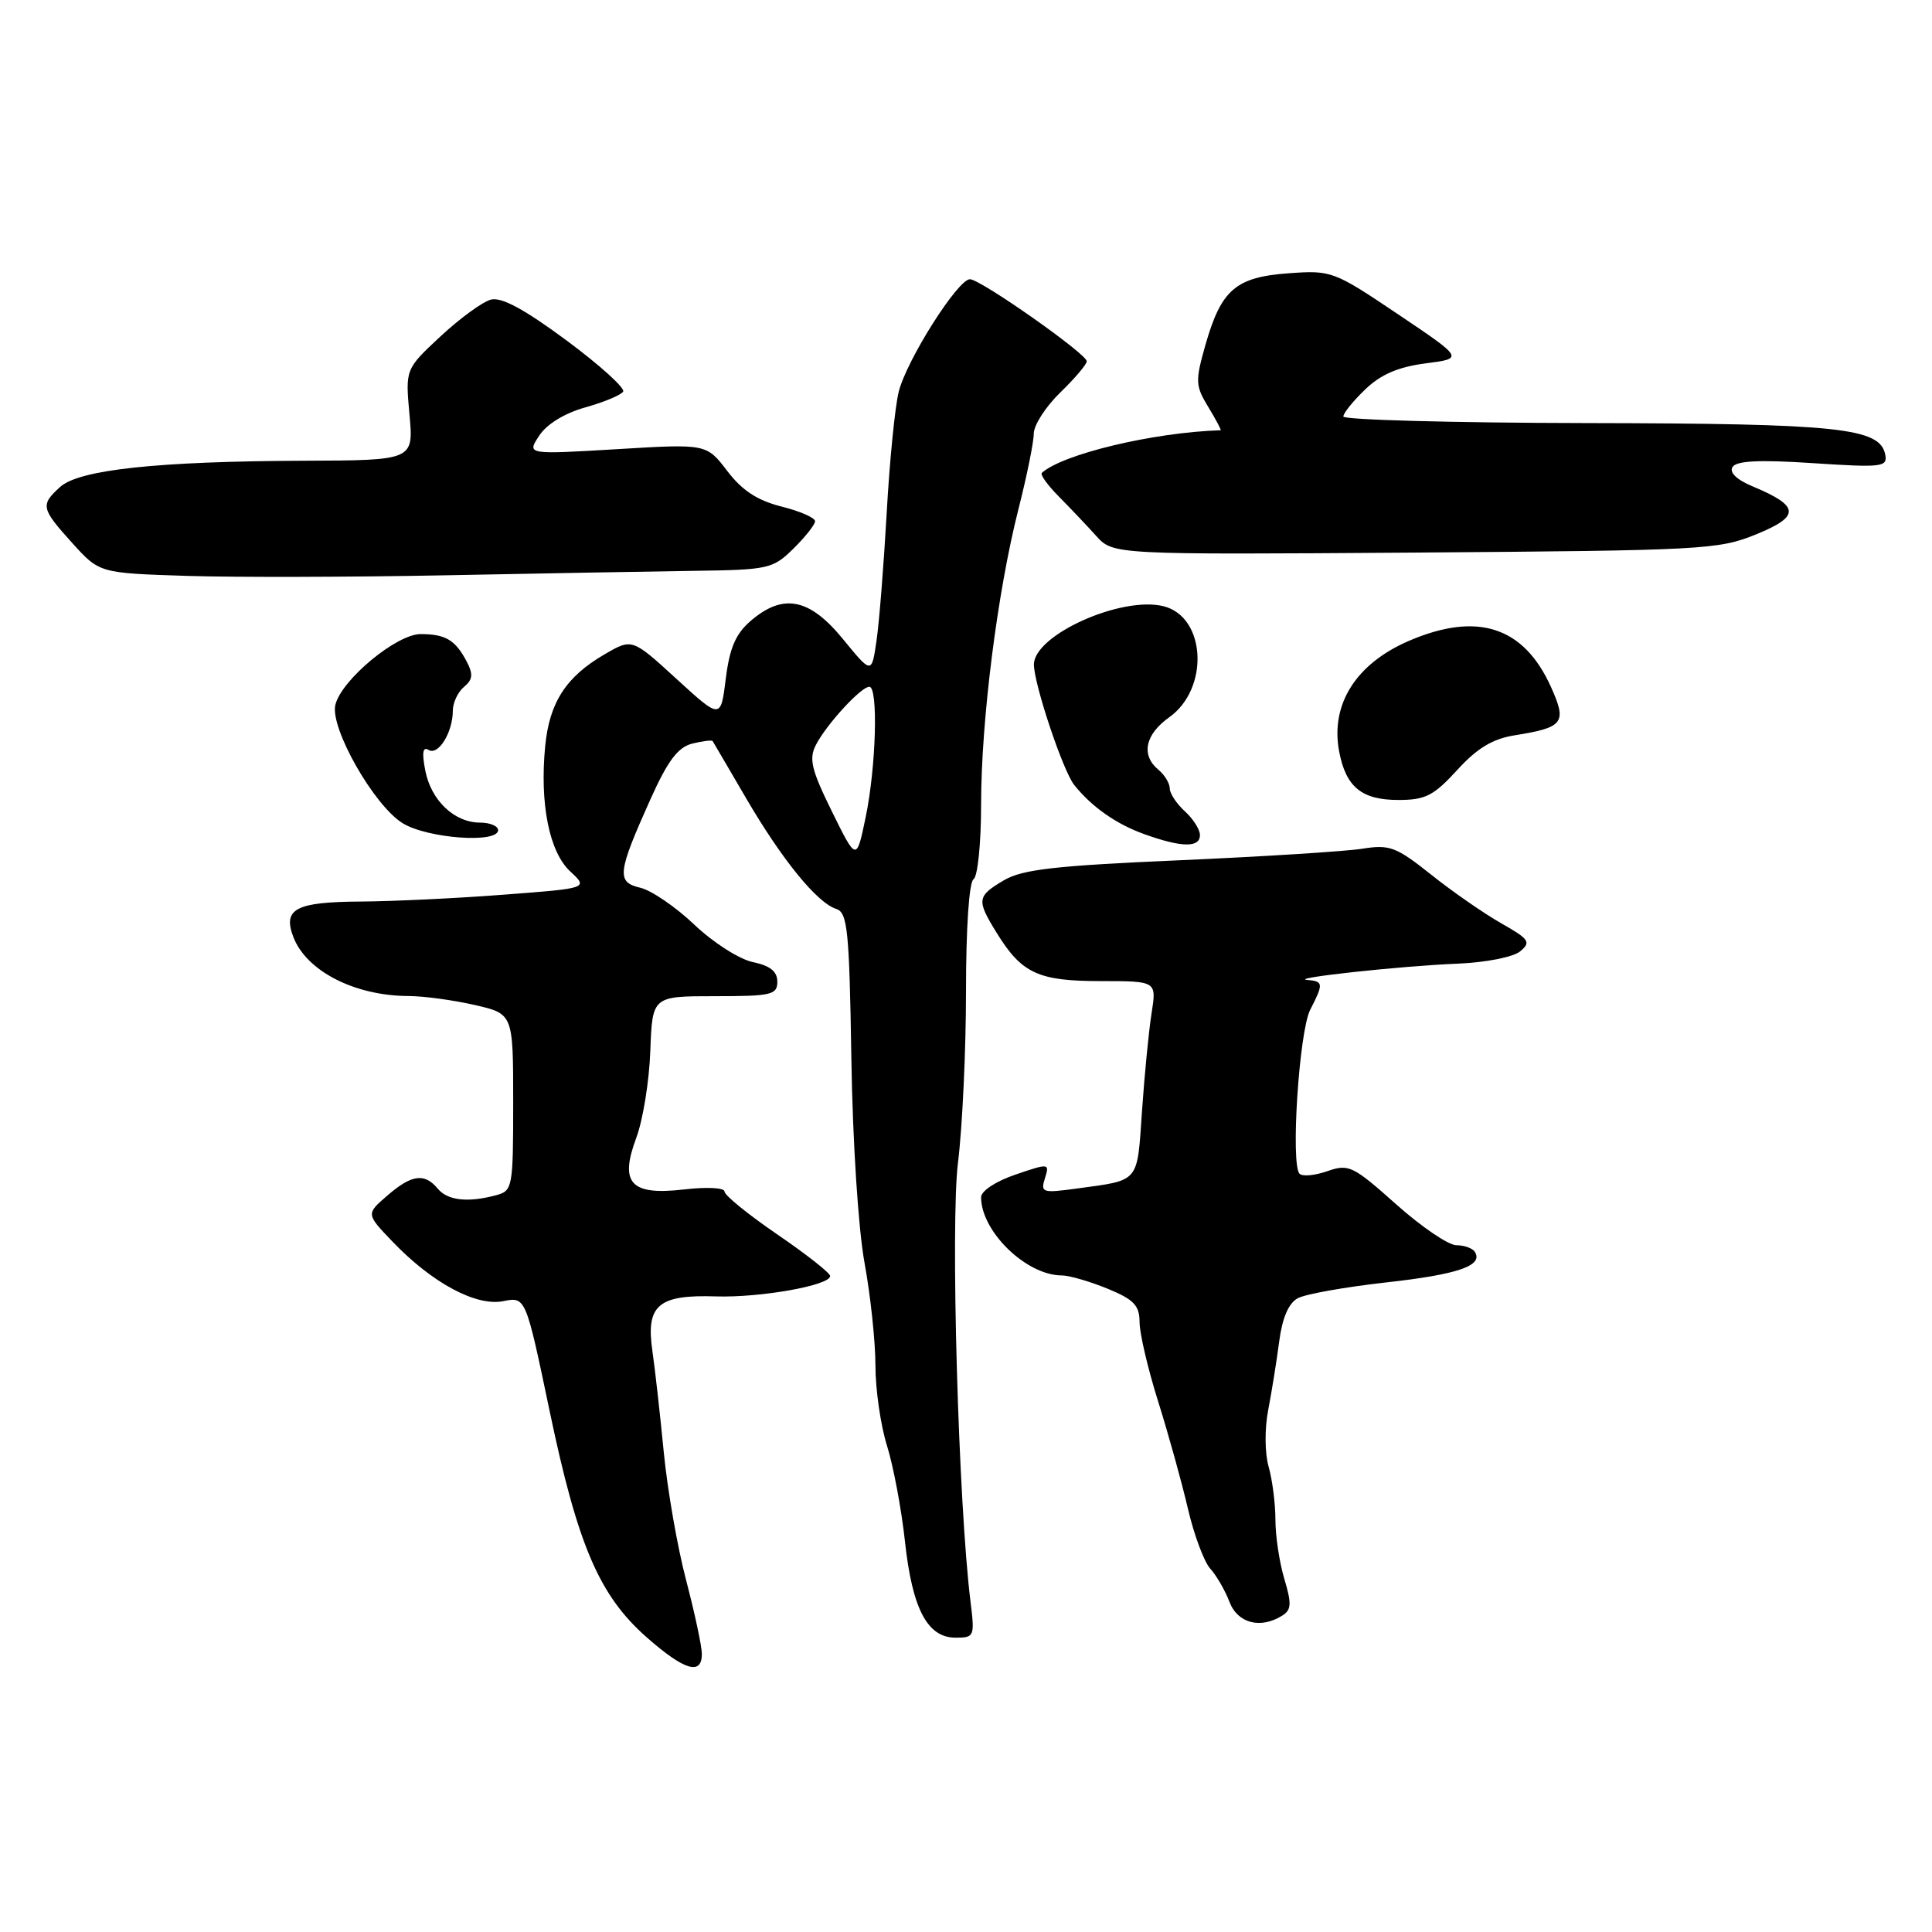 <?xml version="1.0" encoding="UTF-8" standalone="no"?>
<!DOCTYPE svg PUBLIC "-//W3C//DTD SVG 1.1//EN" "http://www.w3.org/Graphics/SVG/1.1/DTD/svg11.dtd" >
<svg xmlns="http://www.w3.org/2000/svg" xmlns:xlink="http://www.w3.org/1999/xlink" version="1.1" viewBox="0 0 256 256">
 <g >
 <path fill="currentColor"
d=" M 93.00 219.16 C 93.00 218.15 92.06 213.76 90.92 209.41 C 89.77 205.06 88.45 197.45 87.96 192.50 C 87.48 187.55 86.80 181.46 86.44 178.96 C 85.57 172.94 87.23 171.53 94.85 171.78 C 100.75 171.97 110.00 170.32 110.00 169.08 C 110.00 168.68 106.85 166.20 103.00 163.57 C 99.15 160.94 96.00 158.38 96.00 157.88 C 96.00 157.38 93.65 157.26 90.72 157.60 C 83.56 158.44 82.05 156.82 84.32 150.74 C 85.19 148.41 86.03 143.24 86.17 139.25 C 86.44 132.00 86.44 132.00 94.72 132.00 C 102.22 132.00 103.00 131.82 103.00 130.08 C 103.00 128.72 102.05 127.96 99.75 127.48 C 97.95 127.10 94.49 124.89 92.00 122.52 C 89.53 120.17 86.30 117.97 84.84 117.63 C 81.66 116.89 81.80 115.67 86.22 105.83 C 88.50 100.78 89.83 99.01 91.73 98.53 C 93.11 98.19 94.32 98.04 94.43 98.20 C 94.53 98.37 96.54 101.78 98.88 105.80 C 103.65 113.96 108.27 119.63 110.81 120.44 C 112.30 120.92 112.54 123.21 112.81 140.24 C 112.98 151.30 113.73 162.84 114.56 167.36 C 115.35 171.68 116.00 177.80 116.00 180.95 C 116.00 184.10 116.69 188.89 117.54 191.59 C 118.38 194.29 119.45 199.98 119.91 204.23 C 120.88 213.19 122.88 217.00 126.62 217.00 C 129.10 217.00 129.17 216.84 128.60 212.25 C 126.99 199.29 125.93 162.09 126.94 154.03 C 127.52 149.37 128.00 139.15 128.00 131.34 C 128.00 122.94 128.41 116.87 129.00 116.50 C 129.55 116.16 130.00 111.72 130.00 106.63 C 130.00 95.54 132.15 78.49 134.94 67.50 C 136.06 63.10 136.98 58.58 136.98 57.45 C 136.99 56.32 138.57 53.87 140.50 52.00 C 142.43 50.13 144.00 48.28 144.00 47.87 C 144.00 46.89 129.92 37.00 128.52 37.00 C 126.92 37.00 120.15 47.68 119.09 51.89 C 118.59 53.87 117.87 61.12 117.49 68.00 C 117.10 74.88 116.50 82.49 116.14 84.91 C 115.50 89.33 115.50 89.33 111.68 84.66 C 107.26 79.26 103.77 78.57 99.47 82.27 C 97.48 83.99 96.68 85.84 96.17 89.93 C 95.50 95.32 95.50 95.32 89.63 89.95 C 83.76 84.58 83.76 84.58 80.13 86.69 C 75.01 89.66 72.80 93.07 72.24 98.87 C 71.50 106.51 72.78 112.89 75.56 115.47 C 77.96 117.70 77.96 117.70 66.73 118.55 C 60.55 119.03 52.04 119.43 47.80 119.46 C 39.20 119.51 37.45 120.42 38.86 124.13 C 40.58 128.67 46.99 131.96 54.17 131.98 C 56.19 131.99 60.13 132.53 62.92 133.17 C 68.00 134.34 68.00 134.34 68.00 146.06 C 68.00 157.36 67.92 157.79 65.75 158.37 C 61.99 159.38 59.31 159.08 58.00 157.50 C 56.25 155.39 54.54 155.63 51.31 158.43 C 48.50 160.86 48.50 160.86 52.00 164.51 C 57.24 169.99 63.08 173.13 66.68 172.41 C 69.66 171.82 69.66 171.82 72.83 186.98 C 76.56 204.80 79.41 211.43 85.70 216.96 C 90.67 221.34 93.00 222.04 93.00 219.16 Z  M 169.93 214.06 C 171.12 213.31 171.16 212.48 170.18 209.21 C 169.53 207.04 169.00 203.52 169.00 201.38 C 169.00 199.24 168.59 196.07 168.10 194.35 C 167.59 192.57 167.56 189.31 168.04 186.85 C 168.50 184.46 169.16 180.36 169.50 177.75 C 169.91 174.61 170.75 172.67 171.97 172.02 C 172.98 171.47 178.24 170.54 183.65 169.93 C 193.21 168.87 196.56 167.71 195.43 165.89 C 195.13 165.40 194.03 165.00 192.98 165.00 C 191.93 165.00 188.34 162.56 184.99 159.57 C 179.28 154.48 178.71 154.20 175.90 155.18 C 174.25 155.76 172.58 155.92 172.20 155.53 C 170.99 154.32 172.14 136.65 173.61 133.80 C 175.39 130.34 175.36 130.03 173.25 129.85 C 170.58 129.63 185.62 127.99 193.15 127.69 C 196.90 127.53 200.51 126.82 201.43 126.06 C 202.90 124.84 202.64 124.45 198.92 122.34 C 196.63 121.04 192.46 118.15 189.64 115.90 C 185.00 112.21 184.14 111.88 180.52 112.46 C 178.32 112.81 167.41 113.50 156.27 113.99 C 139.76 114.71 135.47 115.20 133.01 116.65 C 129.44 118.76 129.37 119.25 132.08 123.63 C 135.39 128.99 137.58 130.00 145.85 130.00 C 153.26 130.00 153.26 130.00 152.59 134.25 C 152.22 136.59 151.65 142.43 151.32 147.23 C 150.66 156.84 151.08 156.34 142.66 157.49 C 138.11 158.11 137.86 158.03 138.46 156.12 C 139.09 154.13 139.01 154.12 134.55 155.64 C 131.94 156.53 130.00 157.81 130.00 158.64 C 130.00 163.18 136.00 169.00 140.69 169.00 C 141.67 169.00 144.39 169.79 146.74 170.75 C 150.26 172.20 150.99 172.97 151.00 175.20 C 151.00 176.68 152.11 181.41 153.46 185.70 C 154.81 189.99 156.58 196.36 157.39 199.85 C 158.20 203.34 159.54 206.94 160.36 207.85 C 161.19 208.76 162.33 210.74 162.91 212.25 C 163.99 215.11 167.04 215.89 169.93 214.06 Z  M 159.00 110.65 C 159.00 109.92 158.10 108.50 157.00 107.50 C 155.90 106.50 155.00 105.14 155.00 104.47 C 155.00 103.80 154.32 102.68 153.50 102.00 C 151.16 100.06 151.72 97.33 154.92 95.05 C 160.28 91.24 159.80 81.74 154.18 80.33 C 148.60 78.93 137.00 84.14 137.00 88.05 C 137.00 90.64 140.85 102.14 142.33 104.00 C 144.68 106.94 147.92 109.21 151.68 110.55 C 156.60 112.31 159.00 112.34 159.00 110.65 Z  M 66.00 110.00 C 66.00 109.45 64.92 109.00 63.61 109.00 C 60.21 109.00 57.11 106.06 56.35 102.09 C 55.89 99.72 56.02 98.90 56.79 99.37 C 58.07 100.16 60.00 97.04 60.00 94.19 C 60.00 93.12 60.67 91.69 61.48 91.02 C 62.65 90.05 62.72 89.34 61.83 87.64 C 60.33 84.80 59.05 84.03 55.75 84.02 C 52.58 84.00 45.28 90.04 44.44 93.38 C 43.68 96.42 49.56 106.76 53.37 109.09 C 56.69 111.11 66.00 111.78 66.00 110.00 Z  M 193.08 102.04 C 195.73 99.13 197.78 97.90 200.71 97.43 C 207.21 96.39 207.66 95.79 205.50 91.00 C 201.90 83.03 195.76 81.03 186.73 84.90 C 179.69 87.92 176.27 93.31 177.44 99.55 C 178.33 104.28 180.42 106.00 185.30 106.00 C 188.87 106.00 189.97 105.44 193.08 102.04 Z  M 91.89 75.64 C 101.84 75.51 102.40 75.38 105.14 72.69 C 106.71 71.14 108.00 69.51 108.00 69.06 C 108.00 68.61 106.00 67.73 103.55 67.12 C 100.35 66.31 98.33 64.99 96.36 62.40 C 93.61 58.80 93.61 58.80 81.71 59.52 C 69.80 60.23 69.80 60.23 71.44 57.74 C 72.44 56.20 74.81 54.75 77.56 53.98 C 80.03 53.29 82.28 52.35 82.57 51.89 C 82.85 51.43 79.48 48.38 75.07 45.11 C 69.49 40.98 66.45 39.33 65.05 39.70 C 63.94 39.99 60.94 42.18 58.38 44.56 C 53.71 48.91 53.71 48.91 54.26 54.95 C 54.81 61.00 54.81 61.00 40.16 61.05 C 20.82 61.13 10.50 62.24 7.97 64.52 C 5.33 66.92 5.43 67.36 9.59 71.97 C 13.18 75.94 13.18 75.94 24.84 76.31 C 31.25 76.51 46.62 76.47 59.00 76.23 C 71.38 75.99 86.17 75.72 91.89 75.64 Z  M 232.73 70.79 C 238.58 68.40 238.48 67.06 232.26 64.46 C 230.12 63.57 229.12 62.61 229.57 61.88 C 230.09 61.05 233.14 60.90 240.22 61.37 C 249.36 61.97 250.12 61.88 249.81 60.26 C 249.13 56.69 243.74 56.12 210.25 56.06 C 192.51 56.03 178.00 55.63 178.00 55.19 C 178.00 54.74 179.31 53.12 180.91 51.59 C 182.97 49.61 185.28 48.62 188.89 48.15 C 193.96 47.50 193.96 47.50 185.26 41.65 C 176.72 35.91 176.44 35.80 170.74 36.21 C 163.74 36.72 161.82 38.38 159.73 45.69 C 158.36 50.51 158.39 51.11 160.11 53.94 C 161.13 55.62 161.86 57.00 161.74 57.01 C 152.83 57.29 140.82 60.16 138.05 62.66 C 137.80 62.88 138.81 64.29 140.29 65.78 C 141.77 67.28 144.00 69.62 145.24 71.00 C 147.50 73.50 147.50 73.50 187.50 73.22 C 225.73 72.94 227.73 72.84 232.73 70.79 Z  M 110.23 107.52 C 107.51 101.99 107.16 100.55 108.11 98.71 C 109.51 95.98 114.09 91.00 115.19 91.00 C 116.39 91.00 116.09 101.64 114.70 108.31 C 113.49 114.13 113.49 114.13 110.23 107.52 Z "/>
</g>
</svg>